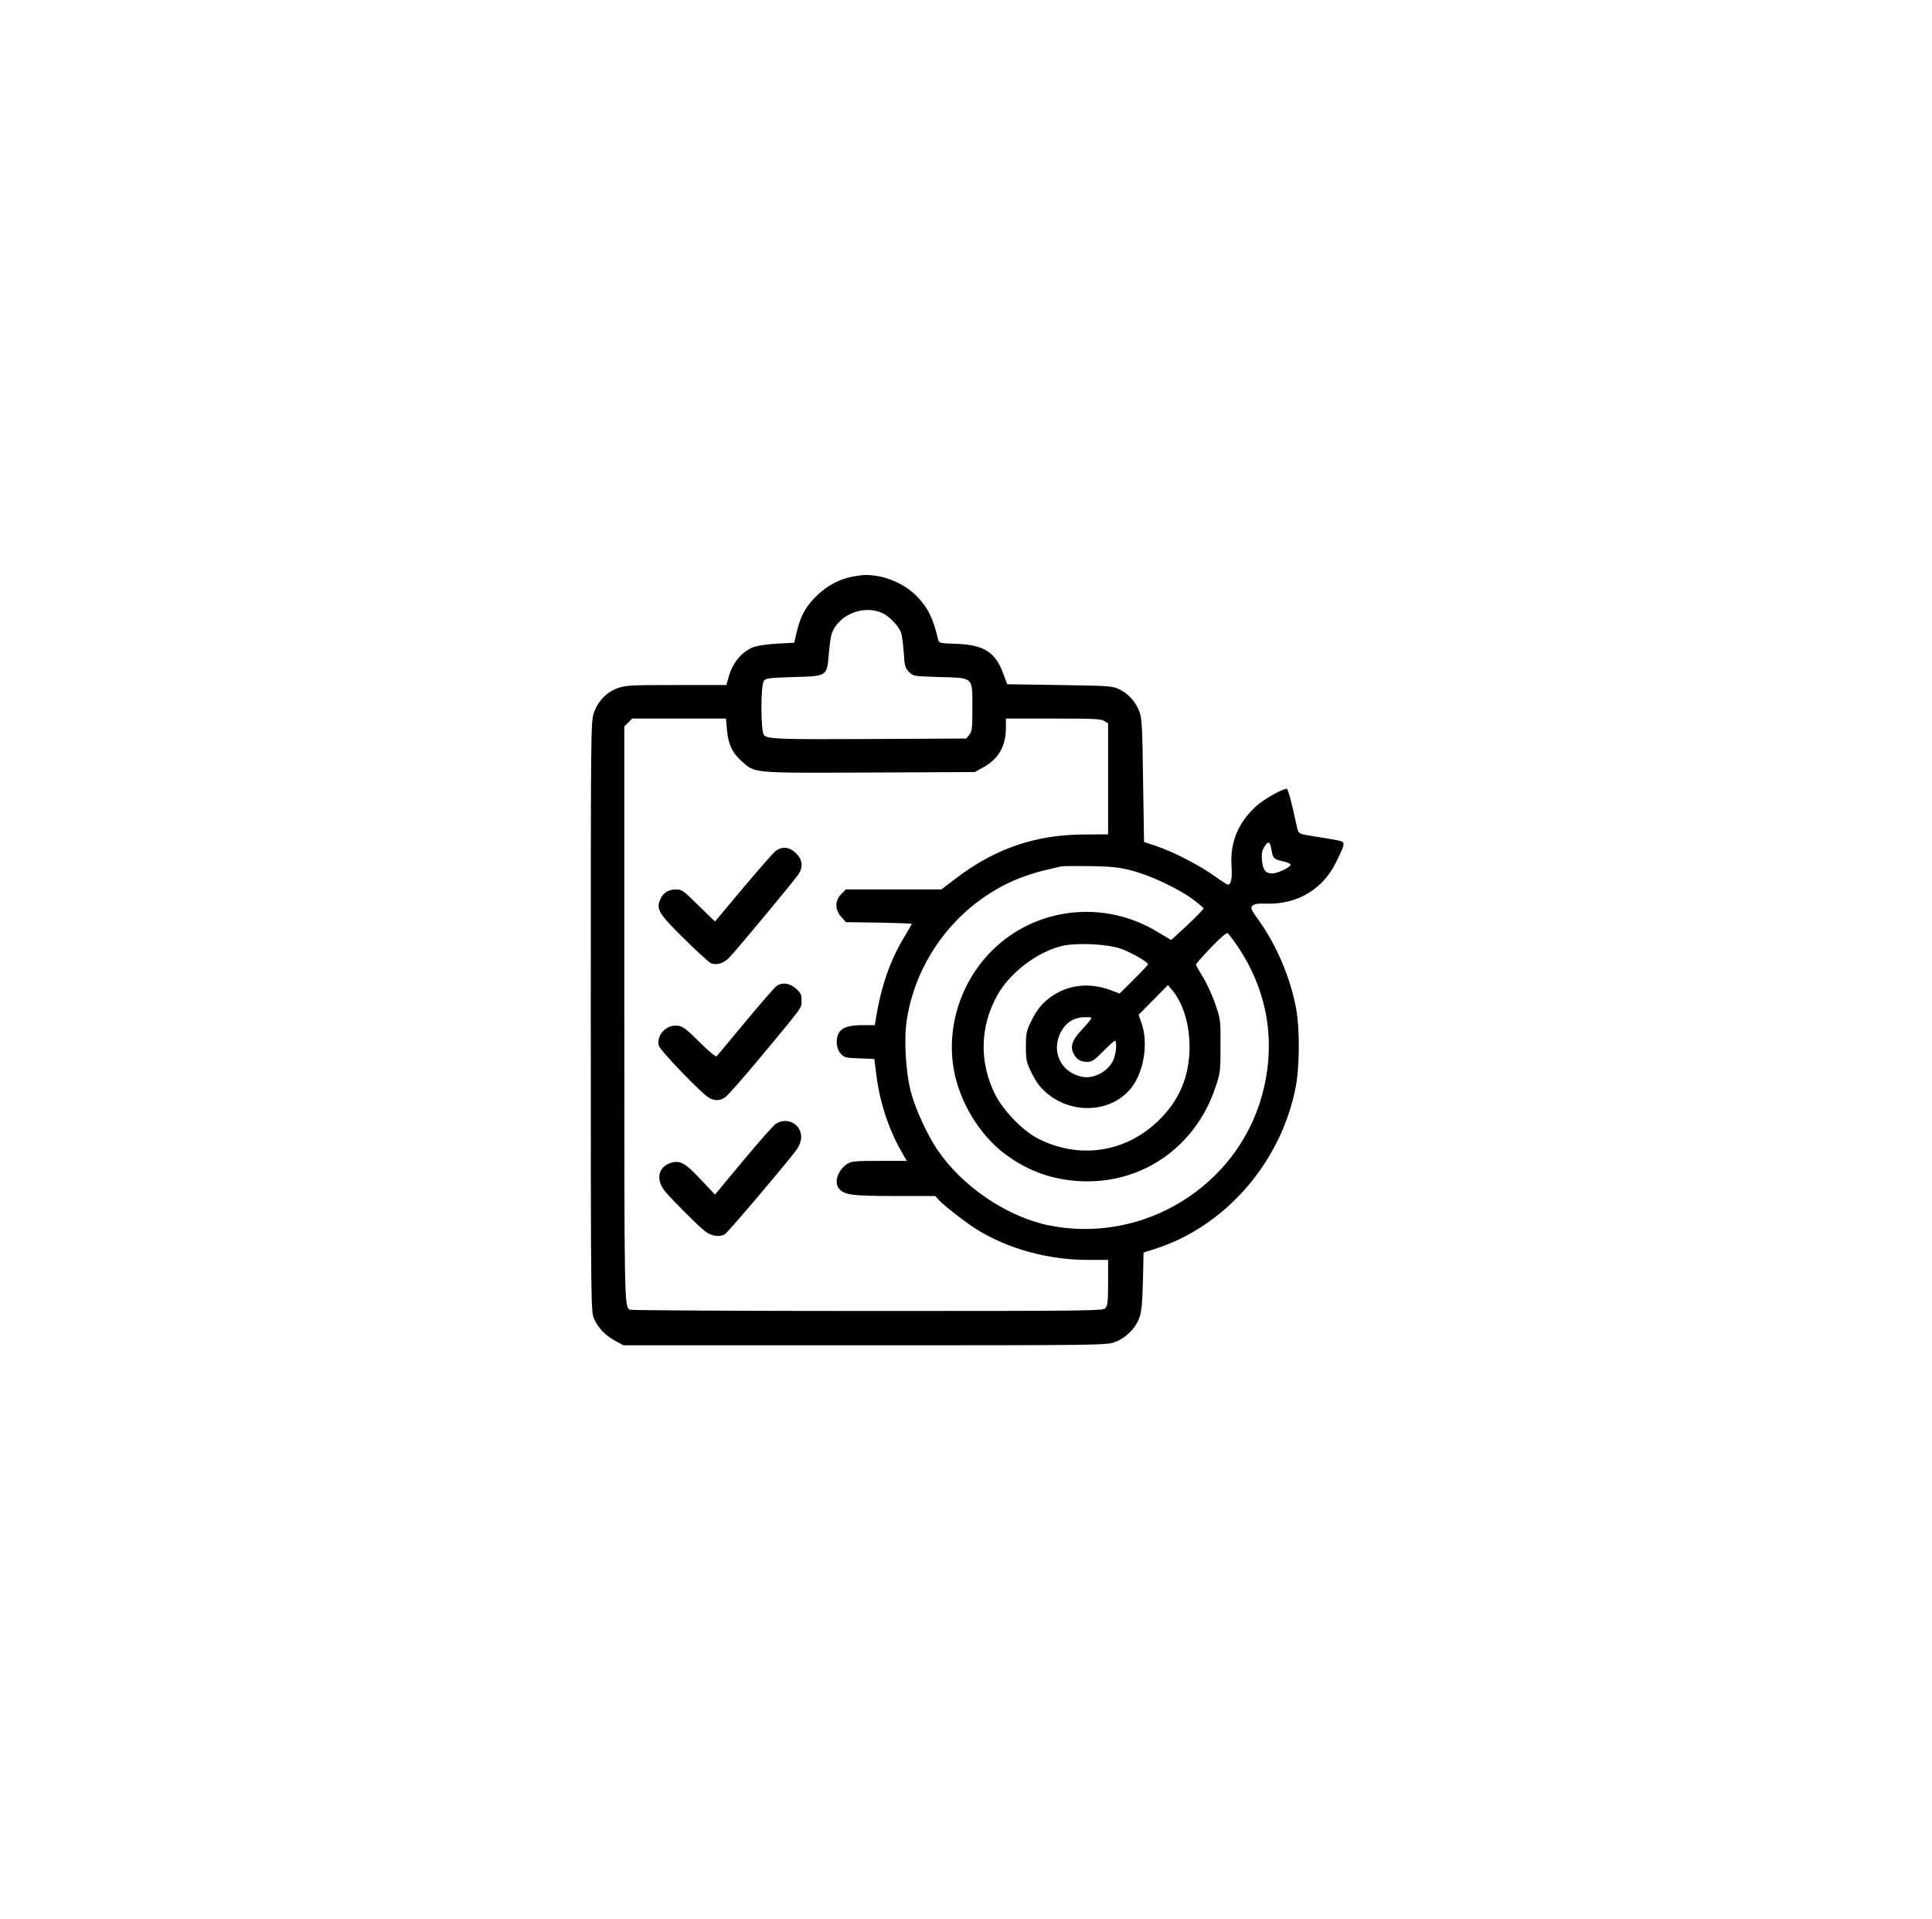 <?xml version="1.0" standalone="no"?>
<!DOCTYPE svg PUBLIC "-//W3C//DTD SVG 20010904//EN"
 "http://www.w3.org/TR/2001/REC-SVG-20010904/DTD/svg10.dtd">
<svg version="1.0" xmlns="http://www.w3.org/2000/svg"
 width="1210pt" height="1202pt" viewBox="0 0 1210 1202"
 preserveAspectRatio="xMidYMid meet">

<g transform="translate(0,1202) scale(0.1,-0.1)"
fill="#000000" stroke="none">
<path d="M5309 8402 c-78 -21 -151 -66 -212 -131 -56 -60 -83 -112 -106 -204
l-17 -72 -110 -6 c-67 -4 -124 -13 -149 -23 -75 -32 -129 -100 -154 -194 l-12
-42 -314 0 c-289 0 -318 -2 -368 -20 -69 -26 -122 -81 -147 -153 -20 -56 -20
-83 -20 -1904 0 -1837 1 -1848 21 -1893 26 -58 72 -105 134 -138 l50 -27 1510
0 c1453 0 1512 1 1564 19 68 24 132 85 156 152 14 38 19 88 23 229 l4 181 66
21 c437 137 785 530 883 996 29 133 31 377 6 513 -34 187 -123 397 -232 548
-50 70 -55 81 -41 94 11 11 34 15 88 13 193 -6 355 91 437 262 61 126 61 124
-1 136 -29 6 -84 15 -123 21 -119 19 -112 14 -125 72 -32 151 -53 228 -62 228
-27 0 -142 -65 -189 -107 -114 -103 -166 -228 -156 -375 5 -78 -3 -118 -23
-118 -5 0 -42 24 -84 54 -94 67 -254 150 -360 186 l-81 27 -6 384 c-4 329 -8
391 -22 430 -24 63 -68 113 -124 141 -47 22 -57 23 -377 28 l-328 5 -23 62
c-50 139 -121 185 -298 191 -106 4 -107 4 -113 31 -29 127 -63 197 -133 268
-81 82 -208 134 -325 132 -22 0 -70 -8 -107 -17z m216 -221 c43 -19 100 -77
117 -120 6 -14 14 -70 18 -124 5 -88 9 -100 33 -125 27 -27 29 -27 193 -32
214 -6 204 3 204 -195 0 -126 -2 -146 -19 -166 l-19 -24 -574 -3 c-594 -3
-668 -1 -693 24 -21 22 -22 311 -1 340 13 17 31 19 185 24 214 6 210 3 222
148 5 55 13 112 19 127 44 117 199 179 315 126z m-972 -732 c7 -88 35 -147 94
-198 83 -74 60 -72 799 -69 l659 3 54 30 c95 52 141 133 141 247 l0 58 298 0
c253 0 301 -2 320 -16 l22 -15 0 -347 0 -347 -153 -1 c-299 -1 -551 -87 -794
-270 l-97 -74 -299 0 -299 0 -29 -29 c-41 -41 -41 -98 0 -143 l29 -33 206 -3
c113 -2 206 -5 206 -8 0 -3 -23 -43 -52 -91 -85 -142 -140 -303 -173 -505 l-6
-38 -73 0 c-87 0 -129 -13 -150 -45 -24 -37 -20 -99 8 -132 23 -26 30 -28 118
-31 l94 -4 12 -96 c20 -167 76 -340 155 -479 l36 -63 -172 0 c-152 0 -175 -2
-201 -19 -62 -41 -86 -121 -47 -160 35 -35 88 -41 347 -41 l251 0 24 -26 c31
-34 169 -141 234 -182 196 -122 448 -192 696 -192 l129 0 0 -142 c0 -118 -3
-145 -17 -160 -15 -17 -75 -18 -1492 -18 -812 0 -1481 4 -1487 8 -34 22 -34
31 -34 1852 l0 1801 25 24 24 25 294 0 294 0 6 -71z m3412 -761 c8 -44 14 -49
73 -63 24 -5 44 -14 45 -20 3 -14 -82 -55 -113 -55 -44 0 -60 20 -66 80 -4 45
-1 61 16 89 25 39 35 32 45 -31z m-870 -122 c115 -30 291 -114 380 -181 33
-25 61 -49 63 -53 1 -5 -44 -51 -100 -104 l-103 -95 -89 53 c-323 195 -734
156 -1009 -96 -212 -195 -313 -491 -263 -770 36 -202 161 -407 319 -526 141
-106 295 -162 472 -171 386 -20 722 213 847 587 31 91 32 101 32 260 1 161 0
167 -33 263 -18 53 -53 129 -77 168 -24 39 -44 74 -44 78 0 5 42 52 93 106 59
61 98 95 105 91 7 -4 34 -40 61 -79 191 -283 245 -604 156 -933 -156 -575
-747 -937 -1335 -818 -262 53 -544 244 -698 472 -65 95 -139 256 -168 367 -32
123 -44 332 -24 453 61 381 316 712 670 868 52 23 136 51 185 62 50 12 99 23
110 26 11 3 94 3 185 2 140 -3 180 -7 265 -30z m-73 -488 c65 -24 168 -83 168
-97 0 -3 -40 -46 -89 -95 l-89 -88 -58 22 c-124 46 -252 35 -356 -32 -63 -40
-105 -89 -142 -168 -28 -58 -31 -74 -31 -157 1 -87 3 -96 40 -170 32 -61 53
-88 100 -126 170 -136 423 -108 535 61 68 103 90 268 50 382 l-19 55 92 93 92
93 26 -31 c68 -81 109 -213 109 -356 0 -188 -66 -341 -203 -470 -208 -196
-498 -234 -752 -101 -94 50 -213 174 -263 274 -100 202 -95 425 14 620 77 139
246 269 401 308 93 23 289 14 375 -17z m-193 -445 c-7 -10 -34 -41 -60 -69
-55 -59 -67 -99 -45 -143 19 -37 44 -51 87 -51 28 0 44 11 101 69 37 38 69 66
72 63 13 -13 5 -89 -14 -126 -33 -67 -119 -113 -190 -100 -136 25 -201 162
-134 284 32 59 82 89 148 90 45 0 47 -1 35 -17z"/>
<path d="M4856 6689 c-15 -12 -106 -116 -203 -231 l-175 -209 -103 100 c-94
93 -105 101 -141 101 -48 0 -82 -22 -100 -65 -25 -60 -7 -88 148 -241 79 -78
154 -147 167 -154 34 -18 83 -4 118 33 51 53 414 490 434 522 30 47 25 91 -15
131 -41 41 -89 46 -130 13z"/>
<path d="M4863 5845 c-11 -8 -98 -108 -193 -222 -95 -115 -177 -212 -182 -218
-5 -5 -47 29 -106 88 -77 77 -105 99 -133 103 -72 12 -139 -56 -123 -124 7
-30 271 -304 316 -328 36 -19 67 -18 99 4 15 9 107 114 206 232 290 349 273
325 273 374 0 38 -5 48 -35 75 -40 35 -86 41 -122 16z"/>
<path d="M4859 4982 c-15 -9 -106 -113 -204 -230 l-177 -213 -90 95 c-94 101
-127 120 -182 105 -84 -24 -102 -105 -40 -181 47 -56 201 -210 249 -248 39
-31 89 -39 124 -20 16 8 329 376 439 515 38 48 49 94 32 134 -24 58 -97 79
-151 43z"/>
</g>
</svg>
